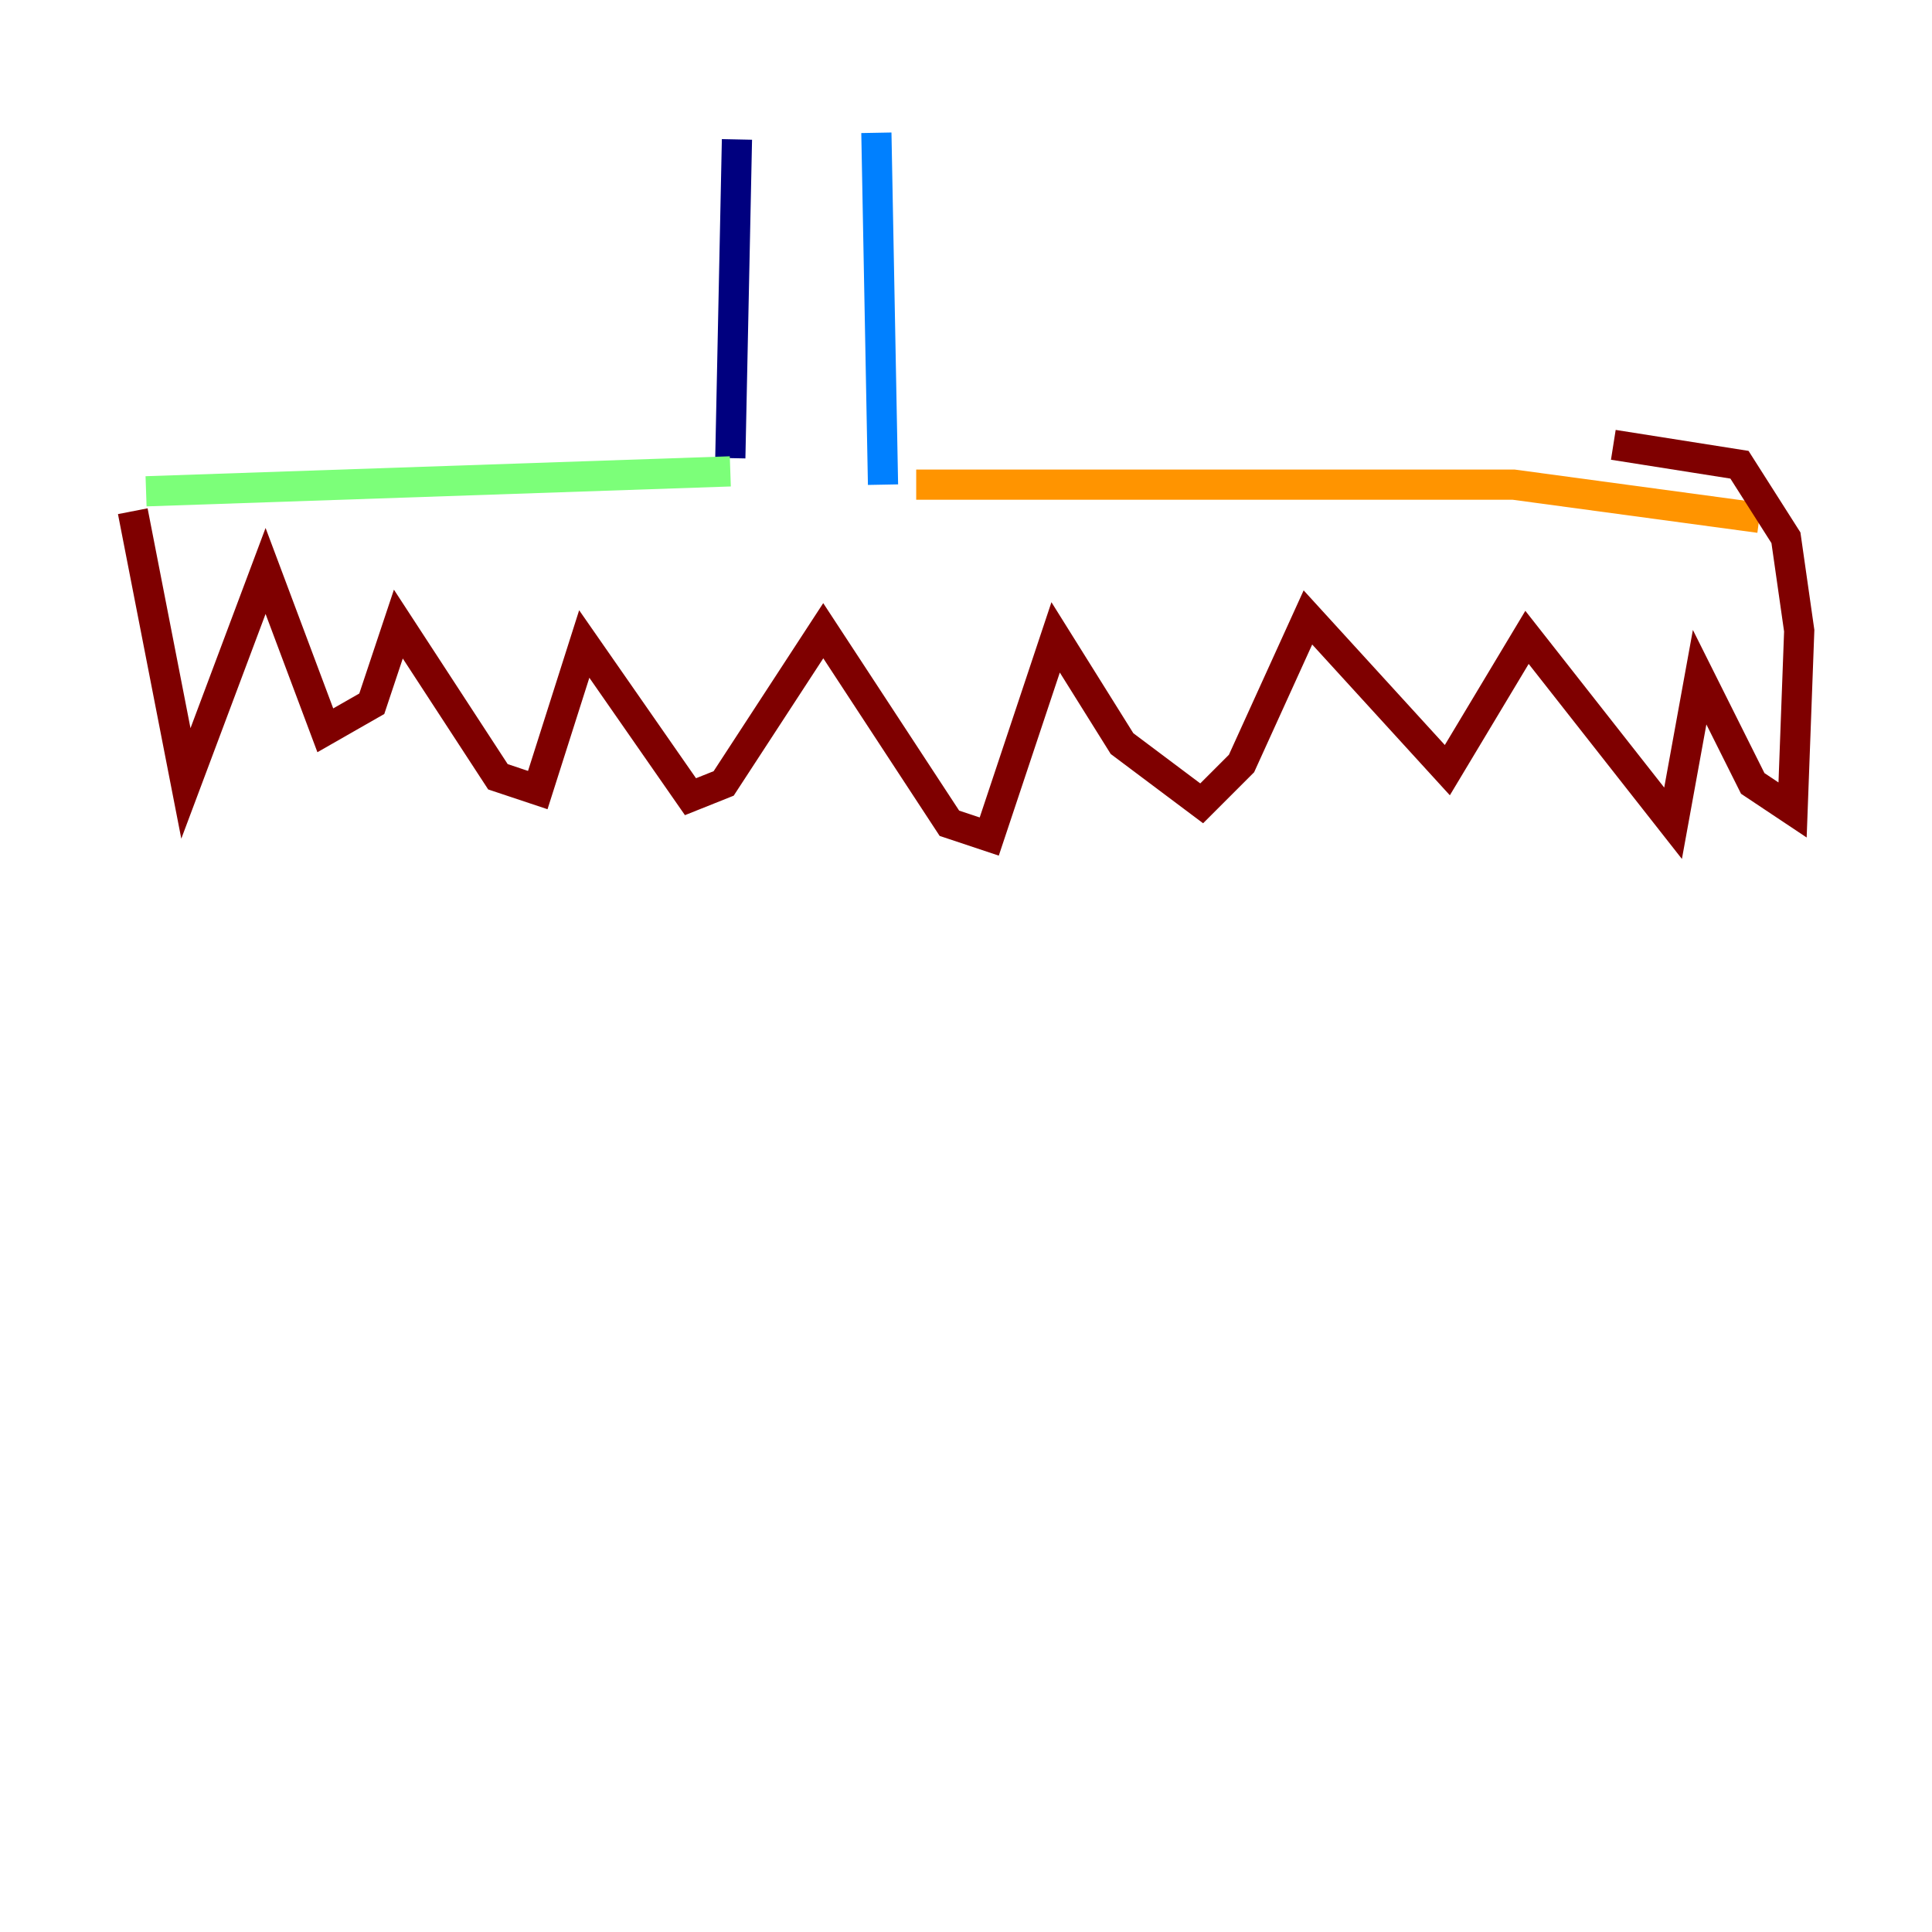 <?xml version="1.0" encoding="utf-8" ?>
<svg baseProfile="tiny" height="128" version="1.2" viewBox="0,0,128,128" width="128" xmlns="http://www.w3.org/2000/svg" xmlns:ev="http://www.w3.org/2001/xml-events" xmlns:xlink="http://www.w3.org/1999/xlink"><defs /><polyline fill="none" points="48.825,9.237 48.385,30.351" stroke="#00007f" stroke-width="2" /><polyline fill="none" points="58.062,8.797 58.502,32.11" stroke="#0080ff" stroke-width="2" /><polyline fill="none" points="48.385,31.23 9.677,32.55" stroke="#7cff79" stroke-width="2" /><polyline fill="none" points="60.701,32.11 100.289,32.11 116.564,34.309" stroke="#ff9400" stroke-width="2" /><polyline fill="none" points="8.797,33.869 12.316,51.904 17.595,37.828 21.553,48.385 24.632,46.625 26.392,41.347 32.99,51.464 35.629,52.344 38.708,42.667 45.746,52.783 47.945,51.904 54.543,41.787 62.9,54.543 65.54,55.423 69.938,42.227 74.337,49.265 79.615,53.223 82.254,50.584 86.653,40.907 95.89,51.024 101.168,42.227 110.845,54.543 112.605,44.866 116.124,51.904 118.763,53.663 119.203,41.787 118.323,35.629 115.244,30.79 106.887,29.471" stroke="#7f0000" stroke-width="2" /></svg>